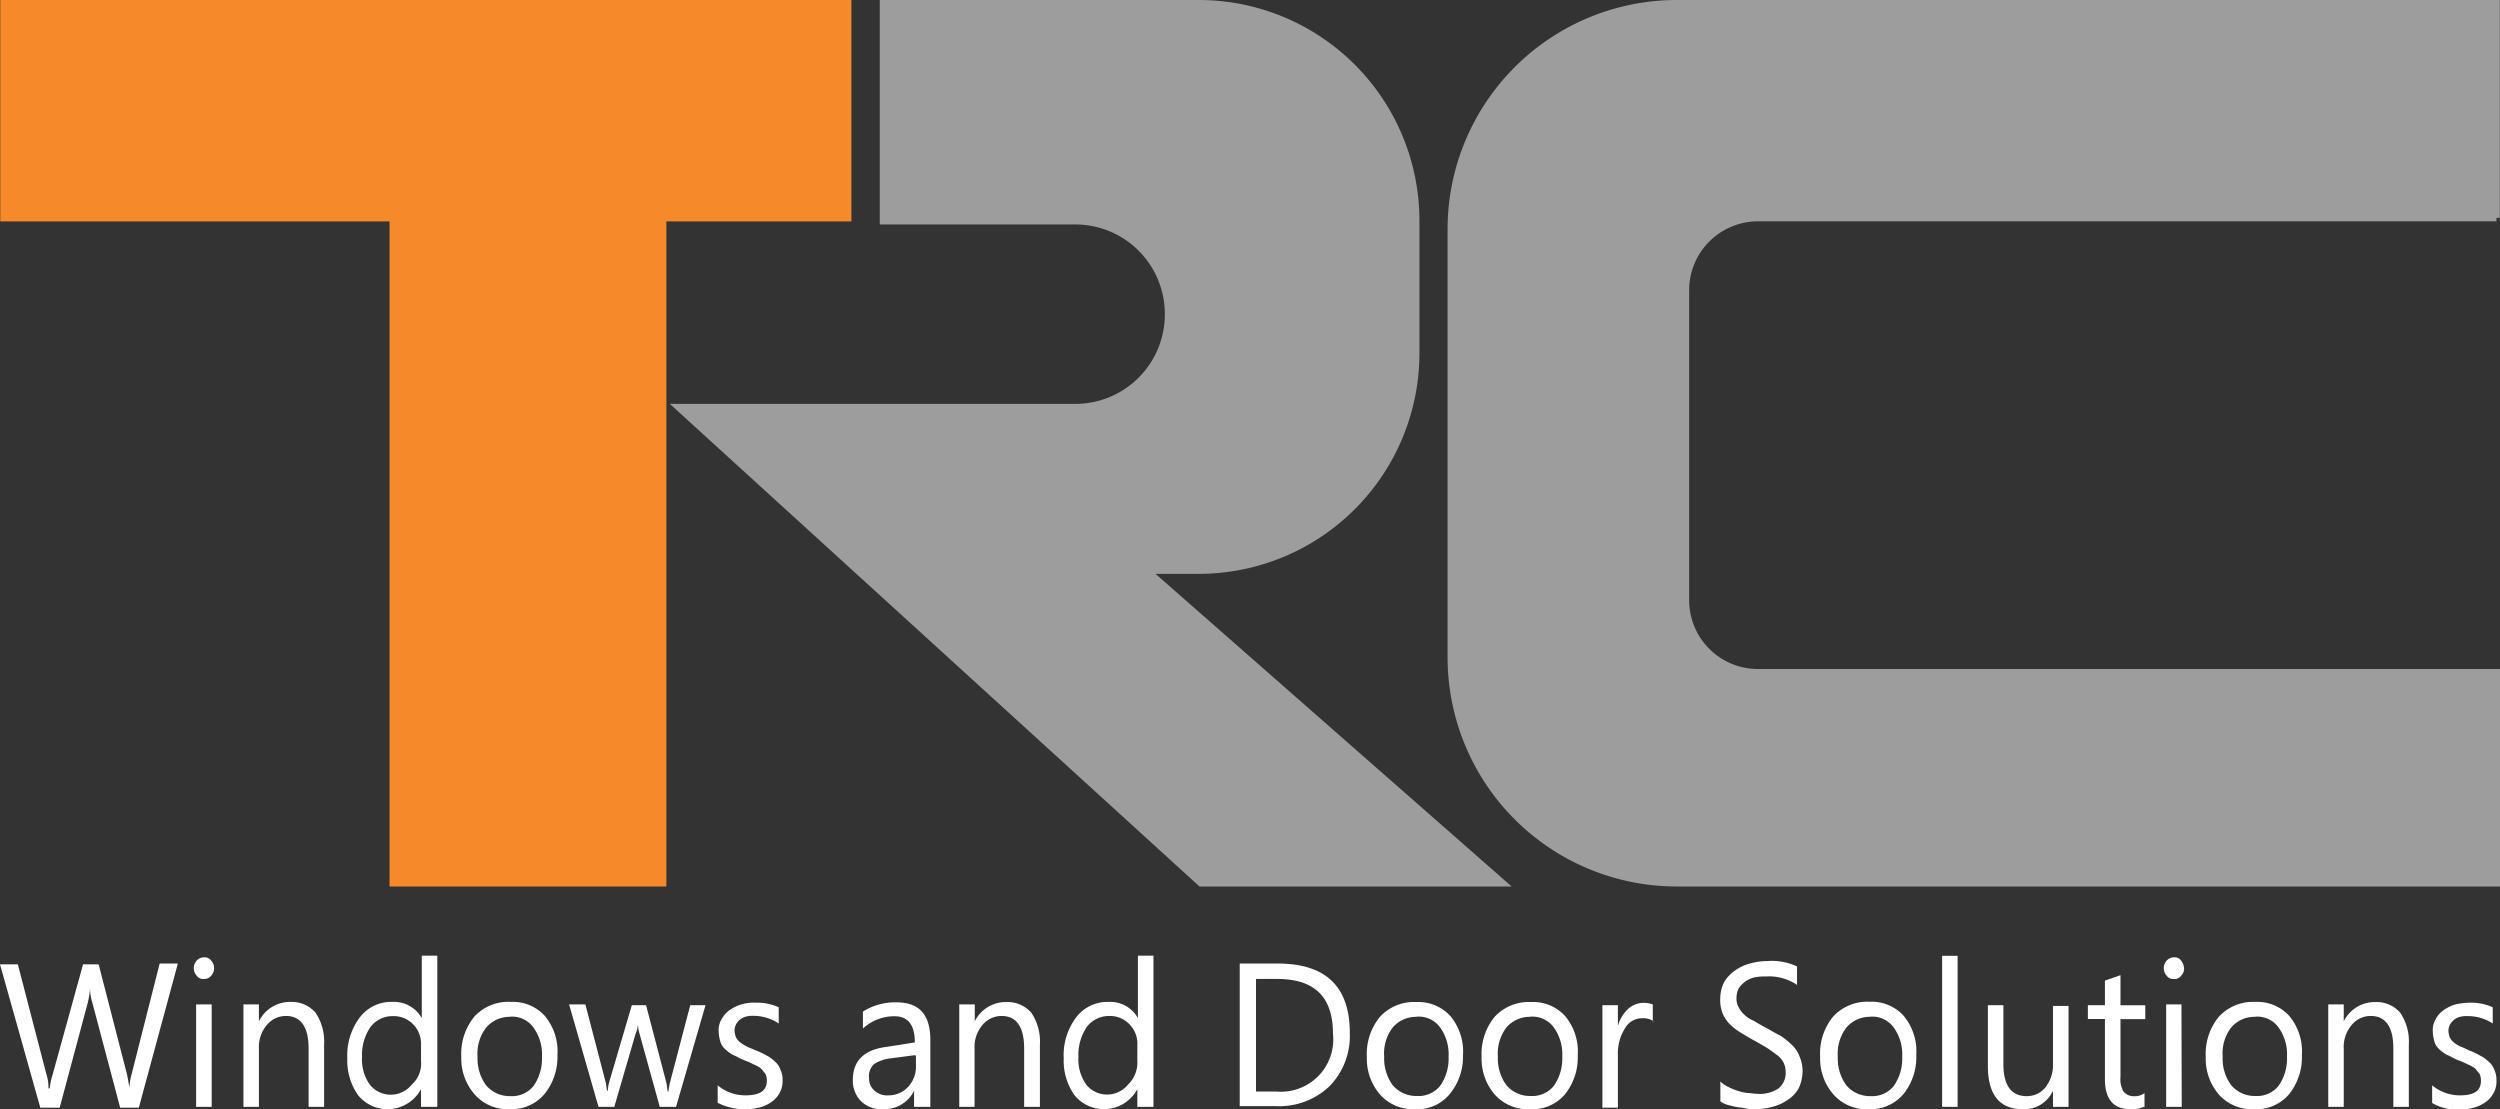 <svg xmlns="http://www.w3.org/2000/svg" viewBox="0 0 351.83 156.1"><rect x="0" y="0" width="351.83" height="156.1" fill="#333333" stroke="none"/><defs><style>.cls-1{fill:#9e9d9e;stroke:#9e9d9e;}.cls-1,.cls-2{stroke-miterlimit:10;}.cls-2{fill:#f6892a;stroke:#f6892a;}.cls-3{fill:none;}.cls-4{isolation:isolate;}.cls-5{fill:#fff;}</style></defs><g id="Layer_2" data-name="Layer 2"><g id="Layer_1-2" data-name="Layer 1"><path class="cls-1" d="M124.31.5V31.09h27a13.1,13.1,0,0,1,13.12,13.12h0a13.1,13.1,0,0,1-13.12,13.13H95.56L169,124.26h42.41l-50.12-44h7.38a30.56,30.56,0,0,0,30.59-30.59V31.09A30.56,30.56,0,0,0,168.67.5Z"/><path class="cls-1" d="M351.33,30.65H247.42a10.19,10.19,0,0,0-10.2,10.2h0V84.46a10.18,10.18,0,0,0,10.2,10.19H351.33v29.61H236a31.76,31.76,0,0,1-31.78-31.78V32.28A31.76,31.76,0,0,1,236,.5h115.3V30.65Z"/><polygon class="cls-2" points="0.54 0.5 0.54 30.66 55.32 30.66 55.32 124.26 93.28 124.26 93.28 30.66 119.32 30.66 119.32 0.5 0.54 0.5"/><rect class="cls-3" x="0.54" y="135.38" width="350.79" height="20.72"/><g class="cls-4"><path class="cls-5" d="M25,135.71l-5.46,20.17H16.91L13,141.13a6.49,6.49,0,0,1-.32-2.06h0a13.38,13.38,0,0,1-.33,2.06L8.4,155.88H5.67L0,135.71H2.51l4,15.4a6.49,6.49,0,0,1,.32,2.06H7a10,10,0,0,1,.44-2.06l4.25-15.4h2.19l4,15.51c.11.54.22,1.19.33,1.84h0a8.83,8.83,0,0,1,.33-1.95l3.93-15.51H25Z"/><path class="cls-5" d="M28.7,137.77a1.07,1.07,0,0,1-1-.44,1.57,1.57,0,0,1,0-2.16,1.34,1.34,0,0,1,1-.44,1.07,1.07,0,0,1,1,.44,1.57,1.57,0,0,1,0,2.16A1.19,1.19,0,0,1,28.7,137.77Zm1.09,18H27.6V141.35h2.19Z"/><path class="cls-5" d="M45.61,155.77H43.43v-8.24c0-3-1.1-4.55-3.17-4.55a3.47,3.47,0,0,0-2.73,1.3,4.71,4.71,0,0,0-1.09,3.25v8.24H34.26V141.35h2.18v2.38h0A4.88,4.88,0,0,1,40.92,141a4.43,4.43,0,0,1,3.49,1.52,7.27,7.27,0,0,1,1.2,4.45Z"/><path class="cls-5" d="M61.43,155.77H59.25v-2.49h0a5.35,5.35,0,0,1-8.84.87,8.47,8.47,0,0,1-1.53-5.21,8.83,8.83,0,0,1,1.75-5.75A5.5,5.5,0,0,1,55.21,141a4.49,4.49,0,0,1,4.15,2.28h0v-8.79h2.18v21.26Zm-2.18-6.5V147.1a3.92,3.92,0,0,0-1.09-2.93A3.81,3.81,0,0,0,55.32,143a3.92,3.92,0,0,0-3.17,1.51,7,7,0,0,0-1.2,4.23,6.13,6.13,0,0,0,1.1,3.91,3.78,3.78,0,0,0,5.89,0A4,4,0,0,0,59.25,149.27Z"/><path class="cls-5" d="M71.69,156.1A6.2,6.2,0,0,1,66.78,154a7.7,7.7,0,0,1-1.86-5.32,8.2,8.2,0,0,1,1.86-5.64A6.5,6.5,0,0,1,71.9,141a6.08,6.08,0,0,1,4.8,2,7.84,7.84,0,0,1,1.75,5.53A8.27,8.27,0,0,1,76.6,154,6.09,6.09,0,0,1,71.69,156.1Zm.1-13a4.34,4.34,0,0,0-3.38,1.52,6,6,0,0,0-1.2,4.12,6.33,6.33,0,0,0,1.2,4,4.34,4.34,0,0,0,3.38,1.52,3.91,3.91,0,0,0,3.28-1.41,6.67,6.67,0,0,0,1.2-4.13,6.44,6.44,0,0,0-1.2-4.12A3.71,3.71,0,0,0,71.79,143.08Z"/><path class="cls-5" d="M99.29,141.46l-4.15,14.31H92.85L90,145.47a5.36,5.36,0,0,1-.22-1.3h0a3.72,3.72,0,0,1-.33,1.3l-3,10.3H84.23l-4.14-14.42h2.29l2.83,10.85c.11.32.11.75.22,1.3h.11a5.28,5.28,0,0,1,.22-1.3l3.16-10.74h2l2.84,10.84c.1.33.1.76.21,1.31h.11a8,8,0,0,1,.22-1.31l2.84-10.84Z"/><path class="cls-5" d="M101,155.23v-2.49a6.06,6.06,0,0,0,3.92,1.41c2,0,3-.65,3-2.06a2.15,2.15,0,0,0-.22-1c-.22-.22-.43-.54-.65-.76a4.4,4.4,0,0,0-1-.54,9.87,9.87,0,0,0-1.2-.54c-.65-.22-1.09-.55-1.63-.76a5.06,5.06,0,0,1-1.2-.87,2.25,2.25,0,0,1-.66-1.09,5.35,5.35,0,0,1-.22-1.41,2.9,2.9,0,0,1,.44-1.73,3.49,3.49,0,0,1,1.2-1.3,5.49,5.49,0,0,1,1.64-.76,6,6,0,0,1,2-.22,7.26,7.26,0,0,1,3.17.65v2.28a6.38,6.38,0,0,0-3.5-1.08,3.68,3.68,0,0,0-1.09.1,2.24,2.24,0,0,0-.87.44,2.42,2.42,0,0,0-.54.65,2,2,0,0,0-.22.87,3.09,3.09,0,0,0,.22,1,2.42,2.42,0,0,0,.54.65,6.59,6.59,0,0,0,.87.55c.33.21.77.32,1.2.54a10.67,10.67,0,0,1,1.64.76,4.76,4.76,0,0,1,1.2.86,2.44,2.44,0,0,1,.76,1.09,3.11,3.11,0,0,1,.33,1.52,3.35,3.35,0,0,1-.43,1.84,3.49,3.49,0,0,1-1.2,1.3,5.07,5.07,0,0,1-1.75.76,8.48,8.48,0,0,1-5.67-.65Z"/><path class="cls-5" d="M130.82,155.77h-2.18V153.5h0a4.65,4.65,0,0,1-4.25,2.6,4.2,4.2,0,0,1-3.17-1.08,4.09,4.09,0,0,1-1.2-3c0-2.71,1.53-4.23,4.58-4.67l4.15-.65c0-2.49-1-3.68-2.84-3.68a6.48,6.48,0,0,0-4.47,1.73v-2.39a8.54,8.54,0,0,1,4.69-1.3c3.27,0,4.8,1.74,4.8,5.32v9.43Zm-2.18-7.26-3.27.43a5.59,5.59,0,0,0-2.29.76,2.27,2.27,0,0,0-.77,2.06,2.16,2.16,0,0,0,.77,1.74,2.68,2.68,0,0,0,2,.65,3.75,3.75,0,0,0,2.73-1.2,4.16,4.16,0,0,0,1.09-3v-1.41Z"/><path class="cls-5" d="M146.32,155.77h-2.19v-8.24c0-3-1.09-4.55-3.16-4.55a3.47,3.47,0,0,0-2.73,1.3,4.71,4.71,0,0,0-1.09,3.25v8.24H135V141.35h2.18v2.38h0a4.88,4.88,0,0,1,4.47-2.71,4.43,4.43,0,0,1,3.5,1.52,7.27,7.27,0,0,1,1.2,4.45v8.78Z"/><path class="cls-5" d="M162.25,155.77h-2.19v-2.49h0a5.34,5.34,0,0,1-8.83.87,8.4,8.4,0,0,1-1.53-5.21,8.82,8.82,0,0,1,1.74-5.75A5.52,5.52,0,0,1,156,141a4.46,4.46,0,0,1,4.14,2.28h0v-8.79h2.19v21.26Zm-2.19-6.5V147.1a3.88,3.88,0,0,0-1.09-2.93,3.77,3.77,0,0,0-2.83-1.19,3.92,3.92,0,0,0-3.17,1.51,7,7,0,0,0-1.2,4.23,6.19,6.19,0,0,0,1.09,3.91,3.78,3.78,0,0,0,5.89,0A4.29,4.29,0,0,0,160.06,149.27Z"/><path class="cls-5" d="M174.47,155.77V135.6h5.34q10.16,0,10.15,9.76a10.11,10.11,0,0,1-2.84,7.49,10.24,10.24,0,0,1-7.53,2.82h-5.12Zm2.29-18v15.84h2.83a7.36,7.36,0,0,0,8-8.14c0-5.21-2.62-7.7-7.86-7.7Z"/><path class="cls-5" d="M199.13,156.1a6.2,6.2,0,0,1-4.91-2.06,7.7,7.7,0,0,1-1.86-5.32,8.2,8.2,0,0,1,1.86-5.64,6.5,6.5,0,0,1,5.12-2.06,6.08,6.08,0,0,1,4.8,2,7.84,7.84,0,0,1,1.75,5.53A8.27,8.27,0,0,1,204,154,5.93,5.93,0,0,1,199.13,156.1Zm.21-13A4.34,4.34,0,0,0,196,144.6a6,6,0,0,0-1.2,4.12,6.33,6.33,0,0,0,1.2,4,4.34,4.34,0,0,0,3.38,1.52,3.91,3.91,0,0,0,3.28-1.41,6.67,6.67,0,0,0,1.2-4.13,6.44,6.44,0,0,0-1.2-4.12A3.71,3.71,0,0,0,199.34,143.08Z"/><path class="cls-5" d="M215.27,156.1a6.22,6.22,0,0,1-4.91-2.06,7.7,7.7,0,0,1-1.85-5.32,8.2,8.2,0,0,1,1.85-5.64,6.54,6.54,0,0,1,5.13-2.06,6.08,6.08,0,0,1,4.8,2,7.84,7.84,0,0,1,1.75,5.53,8.28,8.28,0,0,1-1.86,5.53A6.06,6.06,0,0,1,215.27,156.1Zm.11-13A4.33,4.33,0,0,0,212,144.6a6,6,0,0,0-1.2,4.12,6.33,6.33,0,0,0,1.2,4,4.33,4.33,0,0,0,3.38,1.52,3.91,3.91,0,0,0,3.28-1.41,6.67,6.67,0,0,0,1.2-4.13,6.44,6.44,0,0,0-1.2-4.12A3.71,3.71,0,0,0,215.38,143.08Z"/><path class="cls-5" d="M232.73,143.73a2.66,2.66,0,0,0-1.64-.43,2.75,2.75,0,0,0-2.4,1.41,6.58,6.58,0,0,0-1,3.8v7.37h-2.18V141.46h2.18v2.93h0a5.23,5.23,0,0,1,1.42-2.39,3.28,3.28,0,0,1,2.18-.87,4,4,0,0,1,1.31.22v2.38Z"/><path class="cls-5" d="M242.11,155V152.2a3.89,3.89,0,0,0,1.1.75,6.41,6.41,0,0,0,1.31.55,6.52,6.52,0,0,0,1.41.32c.44,0,.88.11,1.31.11a4.73,4.73,0,0,0,3.06-.76,2.8,2.8,0,0,0,1-2.28,3,3,0,0,0-.33-1.41,3,3,0,0,0-1-1.08,15.87,15.87,0,0,0-1.42-1c-.54-.32-1.09-.65-1.74-1s-1.31-.76-1.86-1.09a8.48,8.48,0,0,1-1.53-1.19,4.77,4.77,0,0,1-1-1.52,5.16,5.16,0,0,1-.33-2,5.46,5.46,0,0,1,.55-2.39,5.53,5.53,0,0,1,1.53-1.63,6.58,6.58,0,0,1,2.18-1,9,9,0,0,1,2.4-.33,8.32,8.32,0,0,1,4.15.76v2.6a7,7,0,0,0-4.37-1.19,7.22,7.22,0,0,0-1.53.11,3.74,3.74,0,0,0-1.3.54,4.14,4.14,0,0,0-1,1,3.08,3.08,0,0,0-.32,1.41,2.36,2.36,0,0,0,.32,1.3,3.38,3.38,0,0,0,.77,1,3.78,3.78,0,0,0,1.31.86c.54.33,1.09.66,1.74,1s1.31.76,2,1.09a10,10,0,0,1,1.63,1.3,4.11,4.11,0,0,1,1.09,1.62,5.19,5.19,0,0,1,.44,2,5.73,5.73,0,0,1-.54,2.49,4.49,4.49,0,0,1-1.53,1.63,6.67,6.67,0,0,1-2.18,1,10.11,10.11,0,0,1-2.62.33,4,4,0,0,1-1.09-.11c-.44-.11-.88-.11-1.42-.22s-.88-.21-1.31-.32A3.58,3.58,0,0,1,242.11,155Z"/><path class="cls-5" d="M263,156.1A6.22,6.22,0,0,1,258,154a7.7,7.7,0,0,1-1.85-5.32,8.2,8.2,0,0,1,1.85-5.64,6.54,6.54,0,0,1,5.13-2.06,6.08,6.08,0,0,1,4.8,2,7.84,7.84,0,0,1,1.75,5.53,8.23,8.23,0,0,1-1.86,5.53A6.06,6.06,0,0,1,263,156.1Zm.22-13a4.33,4.33,0,0,0-3.38,1.52,6,6,0,0,0-1.2,4.12,6.33,6.33,0,0,0,1.2,4,4.33,4.33,0,0,0,3.38,1.52,3.91,3.91,0,0,0,3.28-1.41,6.67,6.67,0,0,0,1.2-4.13,6.44,6.44,0,0,0-1.2-4.12A3.71,3.71,0,0,0,263.17,143.08Z"/><path class="cls-5" d="M275.5,155.77h-2.18V134.51h2.18Z"/><path class="cls-5" d="M291.11,155.77h-2.19V153.5h0a4.43,4.43,0,0,1-4.25,2.6c-3.28,0-4.91-2.06-4.91-6.07v-8.57h2.18v8.24q0,4.56,3.27,4.56a3.33,3.33,0,0,0,2.62-1.2,5,5,0,0,0,1.09-3.25v-8.24h2.19Z"/><path class="cls-5" d="M301.91,155.67a4,4,0,0,1-2.08.43q-3.6,0-3.6-4.23v-8.46h-2.4v-1.95h2.4V138l2.19-.76v4.23h3.49v1.95h-3.49v8.13a3.43,3.43,0,0,0,.43,2.07,1.85,1.85,0,0,0,1.53.65,2.18,2.18,0,0,0,1.42-.44v1.85Z"/><path class="cls-5" d="M305.94,137.77a1.07,1.07,0,0,1-1-.44,1.57,1.57,0,0,1,0-2.16,1.34,1.34,0,0,1,1-.44,1.07,1.07,0,0,1,1,.44,2,2,0,0,1,.43,1.08,1.4,1.4,0,0,1-.43,1.08A1.07,1.07,0,0,1,305.94,137.77Zm1.1,18h-2.19V141.35H307Z"/><path class="cls-5" d="M317.18,156.1a6.22,6.22,0,0,1-4.91-2.06,7.7,7.7,0,0,1-1.85-5.32,8.2,8.2,0,0,1,1.85-5.64A6.54,6.54,0,0,1,317.4,141a6.09,6.09,0,0,1,4.8,2,7.84,7.84,0,0,1,1.75,5.53,8.28,8.28,0,0,1-1.86,5.53A6.06,6.06,0,0,1,317.18,156.1Zm.22-13A4.33,4.33,0,0,0,314,144.6a6,6,0,0,0-1.2,4.12,6.27,6.27,0,0,0,1.2,4,4.33,4.33,0,0,0,3.38,1.52,3.88,3.88,0,0,0,3.27-1.41,6.61,6.61,0,0,0,1.2-4.13,6.38,6.38,0,0,0-1.2-4.12A3.68,3.68,0,0,0,317.4,143.08Z"/><path class="cls-5" d="M339,155.77h-2.18v-8.24c0-3-1.09-4.55-3.16-4.55a3.46,3.46,0,0,0-2.73,1.3,4.71,4.71,0,0,0-1.09,3.25v8.24h-2.18V141.35h2.18v2.38h0a4.88,4.88,0,0,1,4.47-2.71,4.4,4.4,0,0,1,3.49,1.52A7.2,7.2,0,0,1,339,147v8.78Z"/><path class="cls-5" d="M342.28,155.23v-2.49a6.07,6.07,0,0,0,3.93,1.41c2,0,2.94-.65,2.94-2.06a2.15,2.15,0,0,0-.22-1c-.21-.22-.43-.54-.65-.76a4.57,4.57,0,0,0-1-.54,11.49,11.49,0,0,0-1.2-.54c-.66-.22-1.09-.55-1.64-.76a5.06,5.06,0,0,1-1.2-.87,2.16,2.16,0,0,1-.65-1.09,5.35,5.35,0,0,1-.22-1.41,3,3,0,0,1,.43-1.73,3.49,3.49,0,0,1,1.2-1.3,5.49,5.49,0,0,1,1.64-.76,10.77,10.77,0,0,1,2-.22,7.23,7.23,0,0,1,3.17.65v2.28A6.32,6.32,0,0,0,347.3,143a3.61,3.61,0,0,0-1.09.1,2.21,2.21,0,0,0-.88.44,2.62,2.62,0,0,0-.54.65,2,2,0,0,0-.22.87,3.09,3.09,0,0,0,.22,1,2.62,2.62,0,0,0,.54.65,6.14,6.14,0,0,0,.88.55,9.52,9.52,0,0,1,1.2.54,10.52,10.52,0,0,1,1.63.76,4.59,4.59,0,0,1,1.2.86,2.54,2.54,0,0,1,.77,1.09,3.23,3.23,0,0,1,.32,1.52,3.35,3.35,0,0,1-.43,1.84,3.49,3.49,0,0,1-1.2,1.3,5,5,0,0,1-1.75.76,6.31,6.31,0,0,1-2.07.22A6.82,6.82,0,0,1,342.28,155.23Z"/></g></g></g></svg>